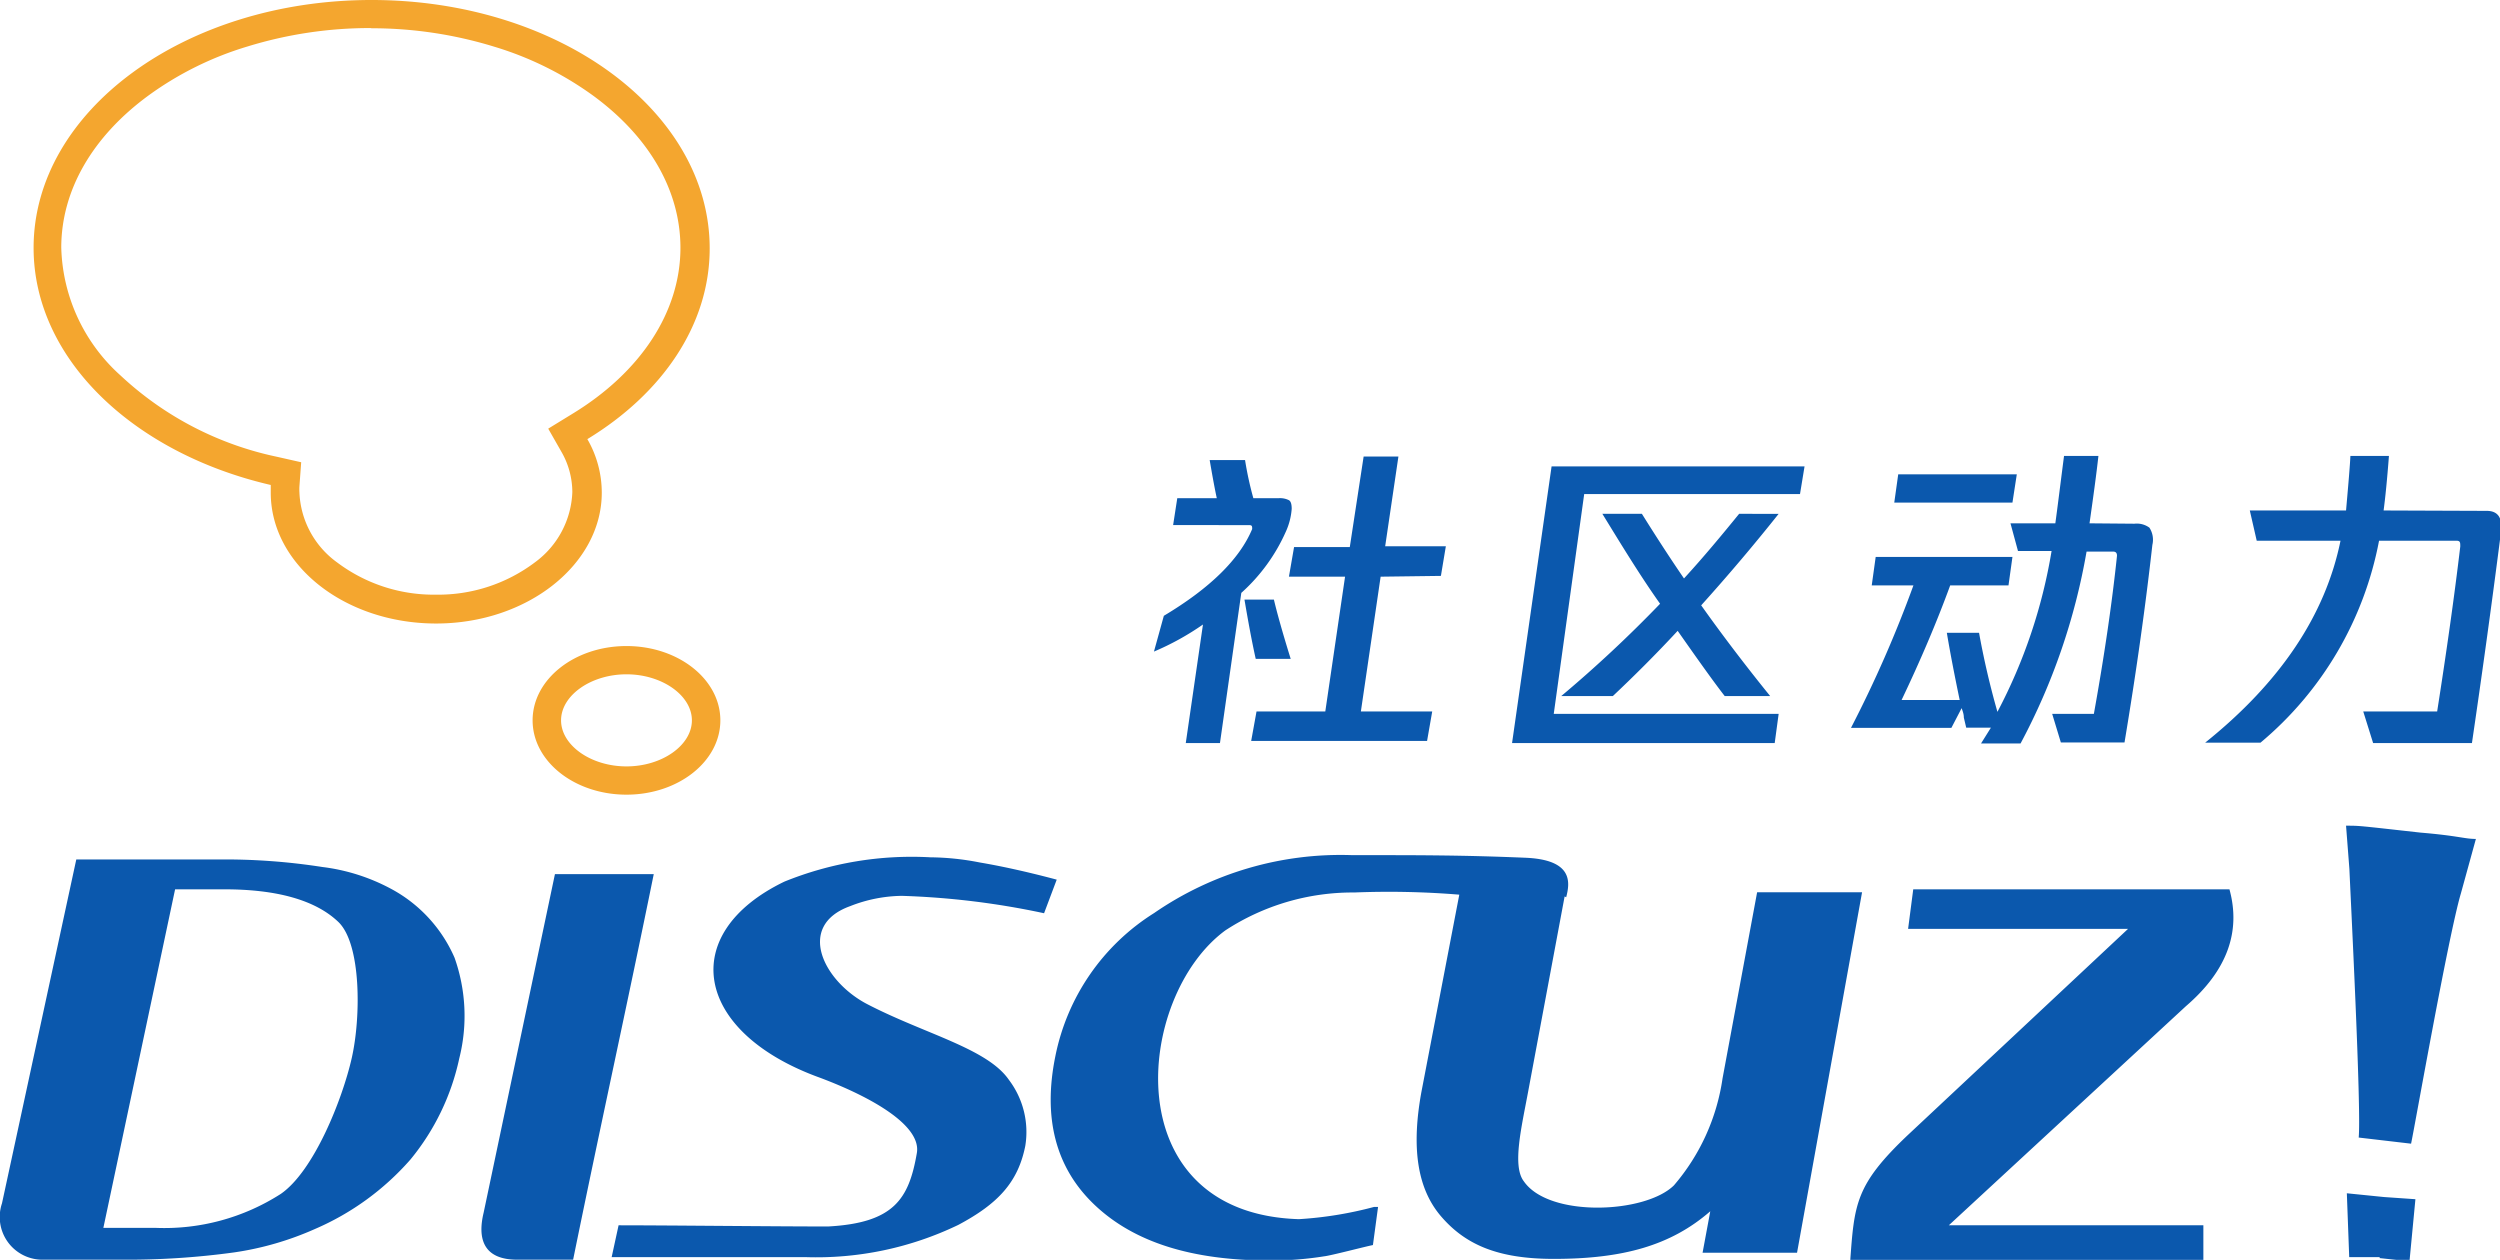 <svg id="Layer_1" data-name="Layer 1" xmlns="http://www.w3.org/2000/svg" viewBox="0 0 126.5 63.75"><defs><style>.cls-1{fill:#0b58ad;}.cls-2{fill:#f4a62f;}</style></defs><path class="cls-1" d="M8.86,45,5.23,62.13H7.87a10.91,10.91,0,0,0,6.34-1.72c1.68-1.16,3.12-4.8,3.59-6.88s.48-5.77-.68-6.88S14,45,11.36,45Zm-5-1.51H11a32,32,0,0,1,5.31.38,9.87,9.87,0,0,1,3.45,1.09A7.22,7.22,0,0,1,23,48.46a8.8,8.8,0,0,1,.24,5.09,12,12,0,0,1-2.47,5.12,13.54,13.54,0,0,1-4.84,3.52,15.53,15.53,0,0,1-4.07,1.18,39.58,39.58,0,0,1-5.65.37h-4A2.16,2.16,0,0,1,.1,60.89Zm24.22.74h5C31.74,50.82,30.35,57.11,29,63.74H26.17c-1.76,0-2-1.12-1.7-2.37ZM31.3,62c2.37,0,8,.06,10.6.06,3.34-.18,4.09-1.4,4.49-3.7.26-1.39-2.25-2.83-4.88-3.82-6.42-2.31-7.25-7.31-1.82-9.93a17.14,17.14,0,0,1,7.39-1.23,13.43,13.43,0,0,1,2.49.26c.94.16,2.21.42,3.9.87l-.64,1.7a40.18,40.18,0,0,0-7.2-.88,7.34,7.34,0,0,0-2.61.52c-2.78,1-1.34,3.86.94,5,2.88,1.48,6,2.21,7.09,3.79a4.37,4.37,0,0,1,.83,3.34c-.37,1.86-1.4,2.94-3.39,4a16.55,16.55,0,0,1-7.75,1.63c-2.2,0-7.54,0-9.79,0ZM79.17,45.36l-1.83,9.79C77,57,76.5,59,77.11,59.78c1.28,1.84,6.14,1.63,7.59.2a10.64,10.64,0,0,0,2.46-5.41l1.75-9.42,5.31,0L90.93,63.39l-4.78,0,.39-2.1c-2,1.74-4.43,2.41-7.92,2.41-2.83,0-4.47-.72-5.7-2.15s-1.5-3.52-1-6.28l1.92-10a43.88,43.88,0,0,0-5.31-.11A11.77,11.77,0,0,0,62,47.08c-4.58,3.37-5.59,14.32,3.72,14.61a19.14,19.14,0,0,0,3.81-.62l.2,0L69.47,63c-.45.09-2.11.53-2.47.57a16.74,16.74,0,0,1-2.76.21c-3.91,0-6.84-.91-8.84-2.8s-2.63-4.43-2-7.53a11.12,11.12,0,0,1,5-7.25,16.61,16.61,0,0,1,10-2.93c3.53,0,5.59,0,8.74.13,2.51.09,2.29,1.29,2.11,2M96.81,45l16,0c.59,2.15-.12,4.12-2.2,5.91l-12,11.09h12.88v1.81H93.62c.21-2.88.26-3.86,2.92-6.38L107.68,47H96.55l.26-2Zm23.6,18.61-1.54,0-.12-3.23,1.88.19,1.59.11-.3,3.14-1.51-.16ZM122,57.87l-2.65-.31c.14-1.44-.42-12.35-.47-13.58l-.17-2.2c.72,0,.61,0,3.77.35,1.91.16,2.22.32,2.8.32l-.76,2.76c-.64,2.16-2.35,11.89-2.52,12.66M62.81,30,61.73,37.6H60l.87-6a13.61,13.61,0,0,1-2.48,1.37l.5-1.81q3.51-2.1,4.47-4.39c0-.14,0-.2-.16-.2H59.36l.21-1.36h2c-.09-.41-.21-1.05-.36-1.93H63a17,17,0,0,0,.42,1.93h1.27a1,1,0,0,1,.53.1c.1.06.14.21.14.44a3.39,3.39,0,0,1-.3,1.16A9.12,9.12,0,0,1,62.81,30Zm.73,3.34c-.21-.94-.4-2-.57-3h1.49c.14.6.42,1.62.85,3Zm6.32-4.16-1,6.82h3.61l-.26,1.49h-8.9L63.58,36h3.48l1-6.82H65.22l.26-1.5H68.3L69,23.1h1.76l-.67,4.54h3.07l-.25,1.5ZM91.08,25H80.16L78.62,36.12H90l-.2,1.48H76.51l2-14h12.8ZM90,26q-1.85,2.33-3.92,4.63,1.59,2.24,3.49,4.59h-2.3c-.59-.76-1.37-1.86-2.38-3.3-1.13,1.22-2.24,2.32-3.28,3.3H79a64.3,64.3,0,0,0,5-4.67c-1-1.41-1.92-2.92-2.92-4.55h2c.68,1.09,1.39,2.19,2.13,3.27,1-1.09,1.91-2.19,2.79-3.27ZM108,26.5a1.08,1.08,0,0,1,.76.2,1.12,1.12,0,0,1,.15.87c-.33,2.95-.79,6.29-1.41,10h-3.22l-.44-1.45h2.11c.53-2.94.92-5.61,1.17-8,0-.14-.06-.21-.2-.21h-1.34a32.22,32.22,0,0,1-3.34,9.71h-2l.5-.8H99.49l-.12-.51c0-.21-.08-.37-.11-.48l-.52,1H93.66a61.19,61.19,0,0,0,3.16-7.21H94.71l.2-1.44h6.92l-.2,1.44H98.68c-.69,1.89-1.52,3.83-2.46,5.8h2.94c-.26-1.25-.48-2.38-.65-3.4h1.63c.24,1.33.55,2.67.93,4a26.74,26.74,0,0,0,2.74-8.14h-1.7l-.38-1.4H104c.1-.72.24-1.86.44-3.41h1.74c-.1.91-.25,2-.45,3.41Zm-6.17-1.07H95.85l.2-1.43h6Zm24,.42c.57,0,.81.36.72,1.07-.5,3.91-1,7.48-1.47,10.68h-5L119.58,36h3.74c.47-3,.87-5.82,1.17-8.35,0-.2,0-.29-.2-.29h-3.91a17.57,17.57,0,0,1-6,10.22h-2.8q5.7-4.57,6.85-10.22h-4.24l-.35-1.53h4.87c.12-1.36.2-2.28.22-2.76h1.95c-.09,1.18-.18,2.09-.27,2.76Z"/><path class="cls-2" d="M18.8,1.43A21.08,21.08,0,0,1,25,2.36a16.75,16.75,0,0,1,5,2.47c2.86,2.09,4.43,4.82,4.43,7.71,0,3.23-2,6.3-5.5,8.42l-1.19.73.69,1.21a4.1,4.1,0,0,1,.53,2,4.61,4.61,0,0,1-1.9,3.56,8.13,8.13,0,0,1-5,1.63,8.13,8.13,0,0,1-5-1.63,4.59,4.59,0,0,1-1.91-3.56,2.62,2.62,0,0,1,0-.28l.09-1.23L14,23.11A16.57,16.57,0,0,1,6.1,19a9,9,0,0,1-3-6.47c0-2.89,1.57-5.62,4.43-7.71a16.63,16.63,0,0,1,5-2.47,21.06,21.06,0,0,1,6.23-.93M18.8,0C9.36,0,1.7,5.61,1.7,12.54c0,5.62,5.05,10.39,12,12,0,.13,0,.26,0,.39,0,3.66,3.75,6.62,8.37,6.62s8.38-3,8.38-6.62a5.42,5.42,0,0,0-.73-2.71c3.78-2.3,6.19-5.77,6.19-9.65C35.91,5.61,28.25,0,18.8,0ZM31.7,34.12c1.8,0,3.31,1.07,3.31,2.33s-1.51,2.33-3.31,2.33-3.31-1.07-3.31-2.33,1.51-2.33,3.31-2.33m0-1.43c-2.62,0-4.75,1.68-4.75,3.76s2.13,3.76,4.75,3.76,4.75-1.68,4.75-3.76S34.32,32.69,31.7,32.69Z"/></svg>
